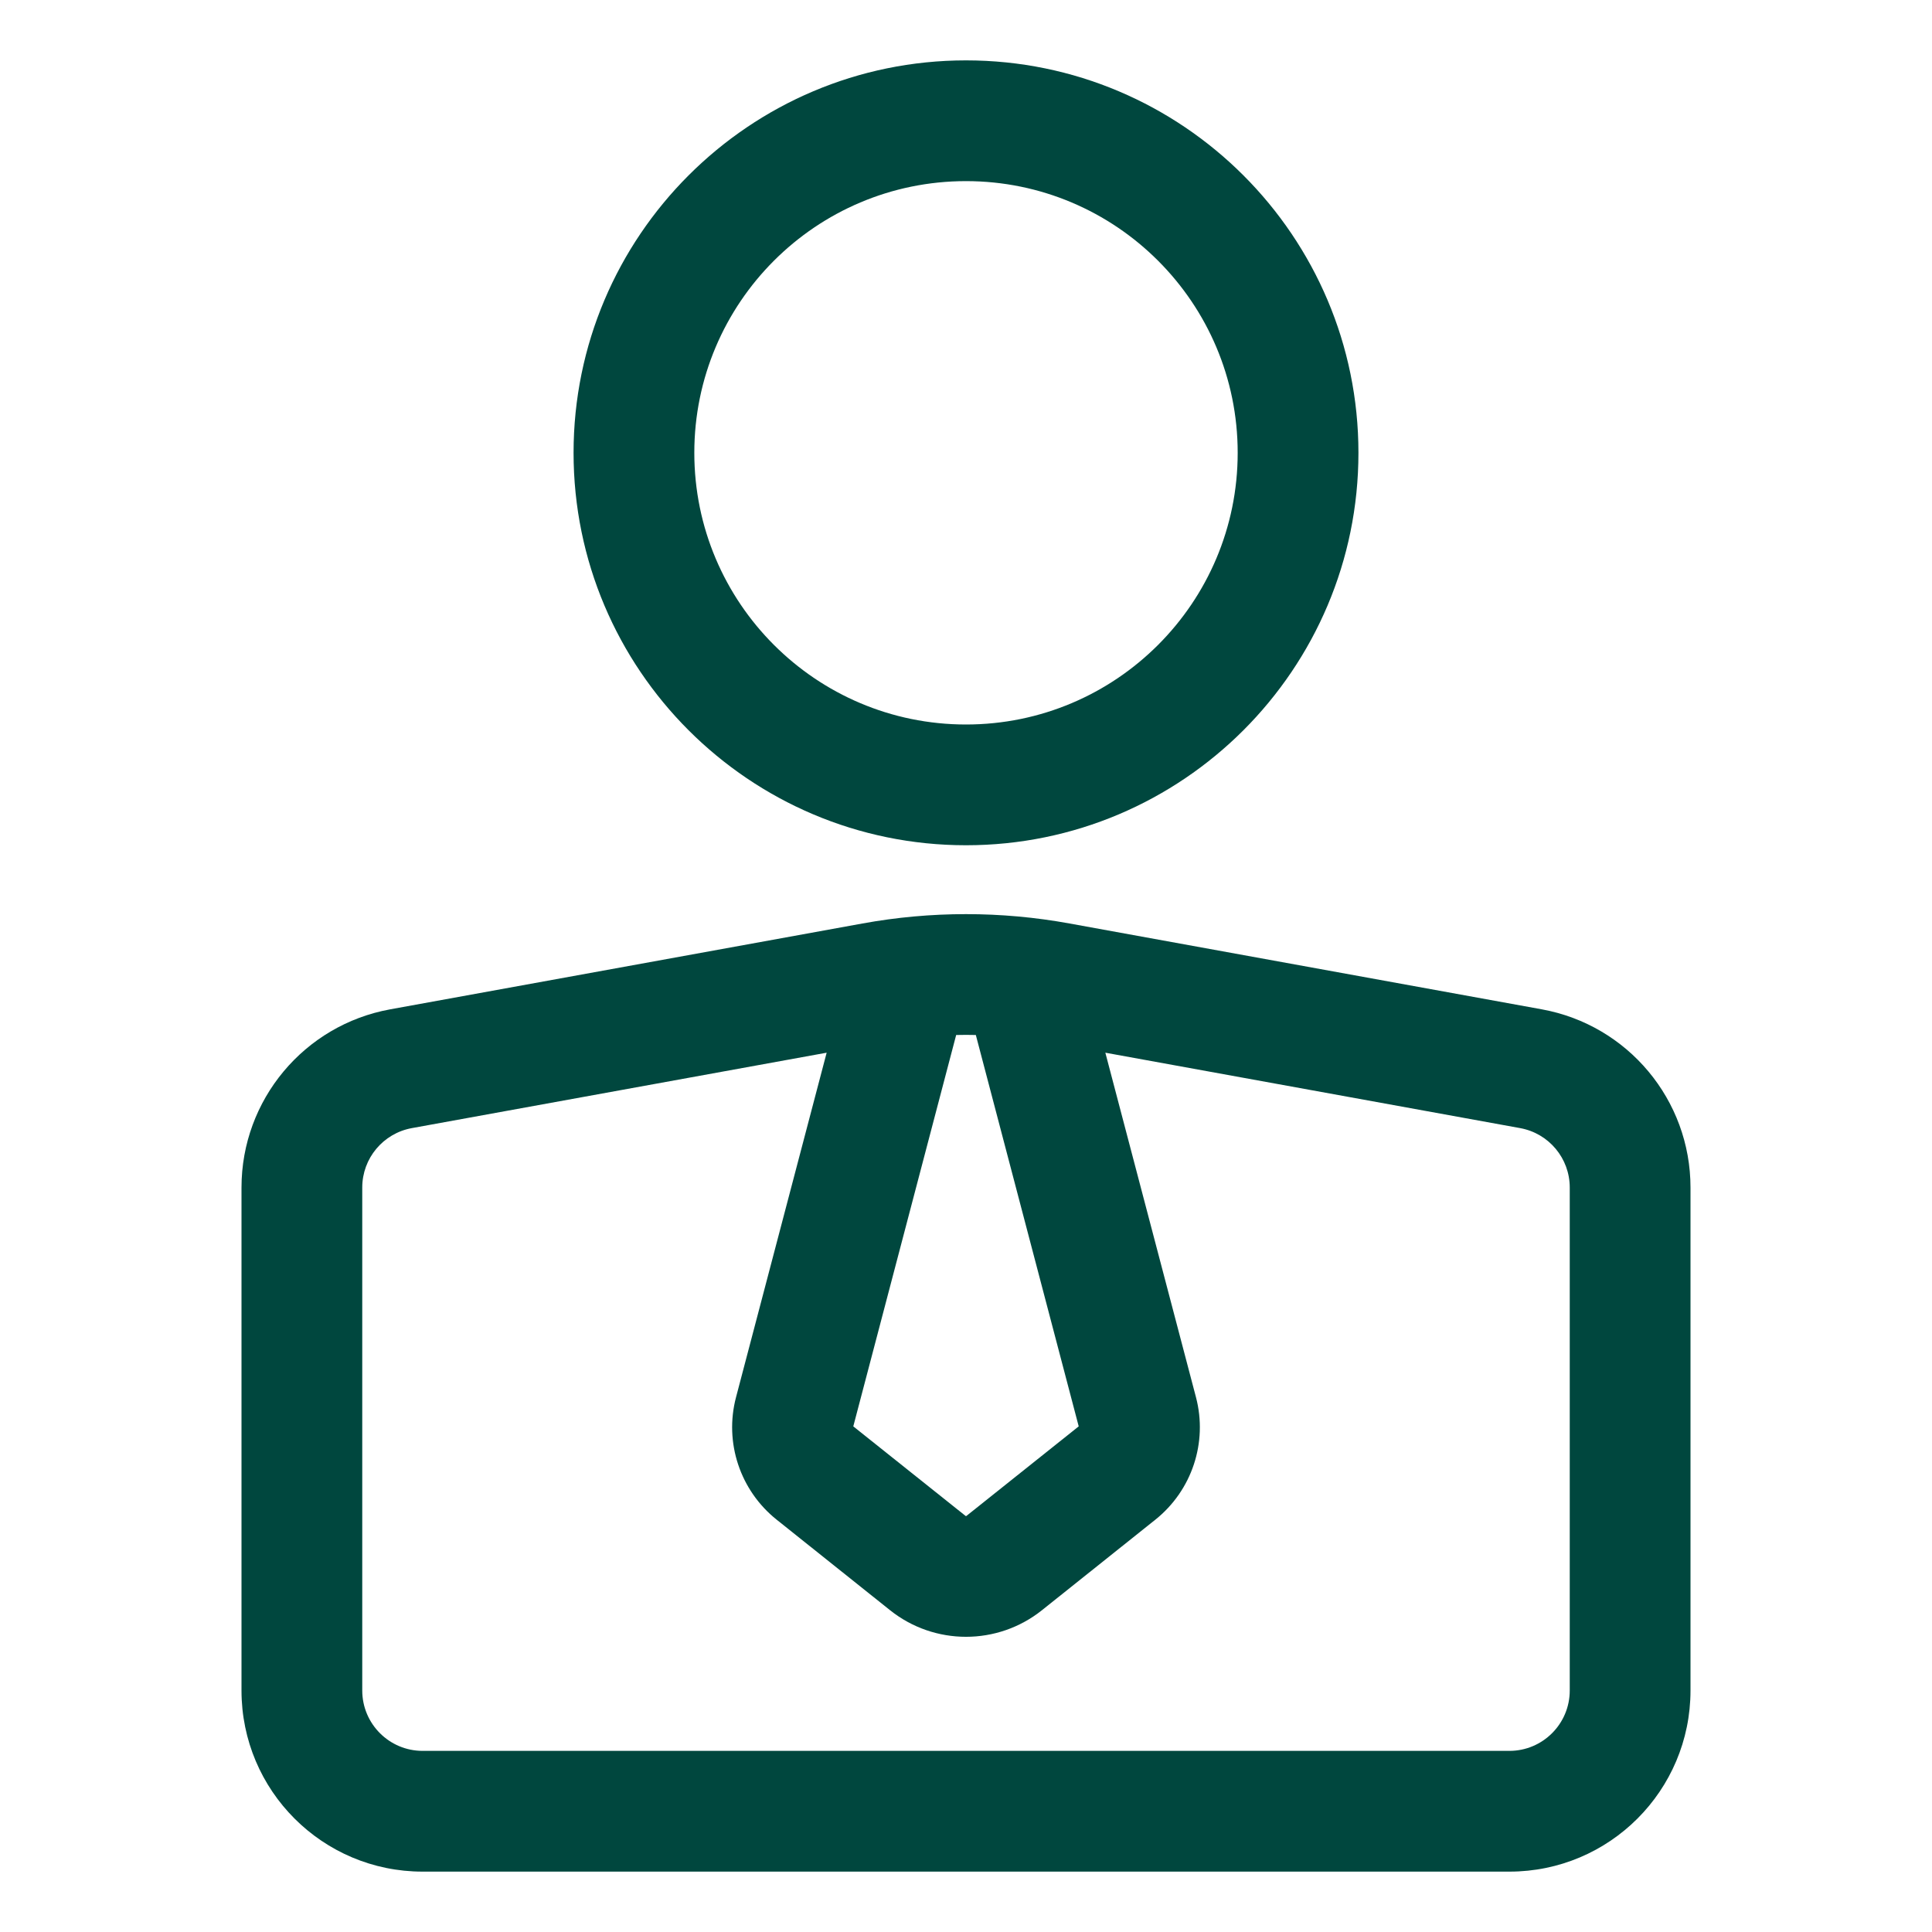 <svg width="56" height="56" viewBox="0 0 56 56" fill="none" xmlns="http://www.w3.org/2000/svg">
<g clip-path="url(#clip0_58_276)">
<path fill-rule="evenodd" clip-rule="evenodd" d="M7 49C7 51.9 9.35 54.25 12.25 54.25H43.75C46.65 54.25 49 51.9 49 49C49 44.916 49 38.237 49 34.421C49 31.883 47.185 29.71 44.69 29.256C40.99 28.583 34.611 27.422 31.003 26.768C29.017 26.406 26.983 26.406 24.997 26.768C21.389 27.422 15.01 28.583 11.31 29.256C8.815 29.71 7 31.883 7 34.421V49ZM32.039 30.513L34.666 40.5C35.011 41.811 34.548 43.202 33.488 44.049C32.592 44.763 31.18 45.89 30.2 46.674C28.913 47.7 27.087 47.7 25.8 46.674C24.82 45.89 23.408 44.763 22.512 44.049C21.451 43.202 20.989 41.811 21.334 40.5L23.961 30.513L11.937 32.699C11.105 32.851 10.5 33.575 10.5 34.421V49C10.5 49.966 11.284 50.75 12.25 50.75C19.572 50.75 36.428 50.75 43.75 50.75C44.716 50.75 45.5 49.966 45.5 49C45.5 44.916 45.5 38.237 45.5 34.421C45.5 33.575 44.895 32.851 44.063 32.699L32.039 30.513ZM28.285 30C28.095 29.995 27.905 29.995 27.715 30L24.733 41.344L27.984 43.937C27.993 43.946 28.007 43.946 28.016 43.937L31.267 41.344L28.285 30ZM28 1.75C21.723 1.75 16.625 6.848 16.625 13.125C16.625 19.402 21.723 24.5 28 24.5C34.277 24.5 39.375 19.402 39.375 13.125C39.375 6.848 34.277 1.75 28 1.75ZM28 5.25C32.347 5.25 35.875 8.778 35.875 13.125C35.875 17.472 32.347 21 28 21C23.653 21 20.125 17.472 20.125 13.125C20.125 8.778 23.653 5.25 28 5.25Z" fill="#00473E"/>
</g>
<defs>
<clipPath id="clip0_58_276">
<rect width="56" height="56" fill="white"/>
</clipPath>
</defs>
</svg>
